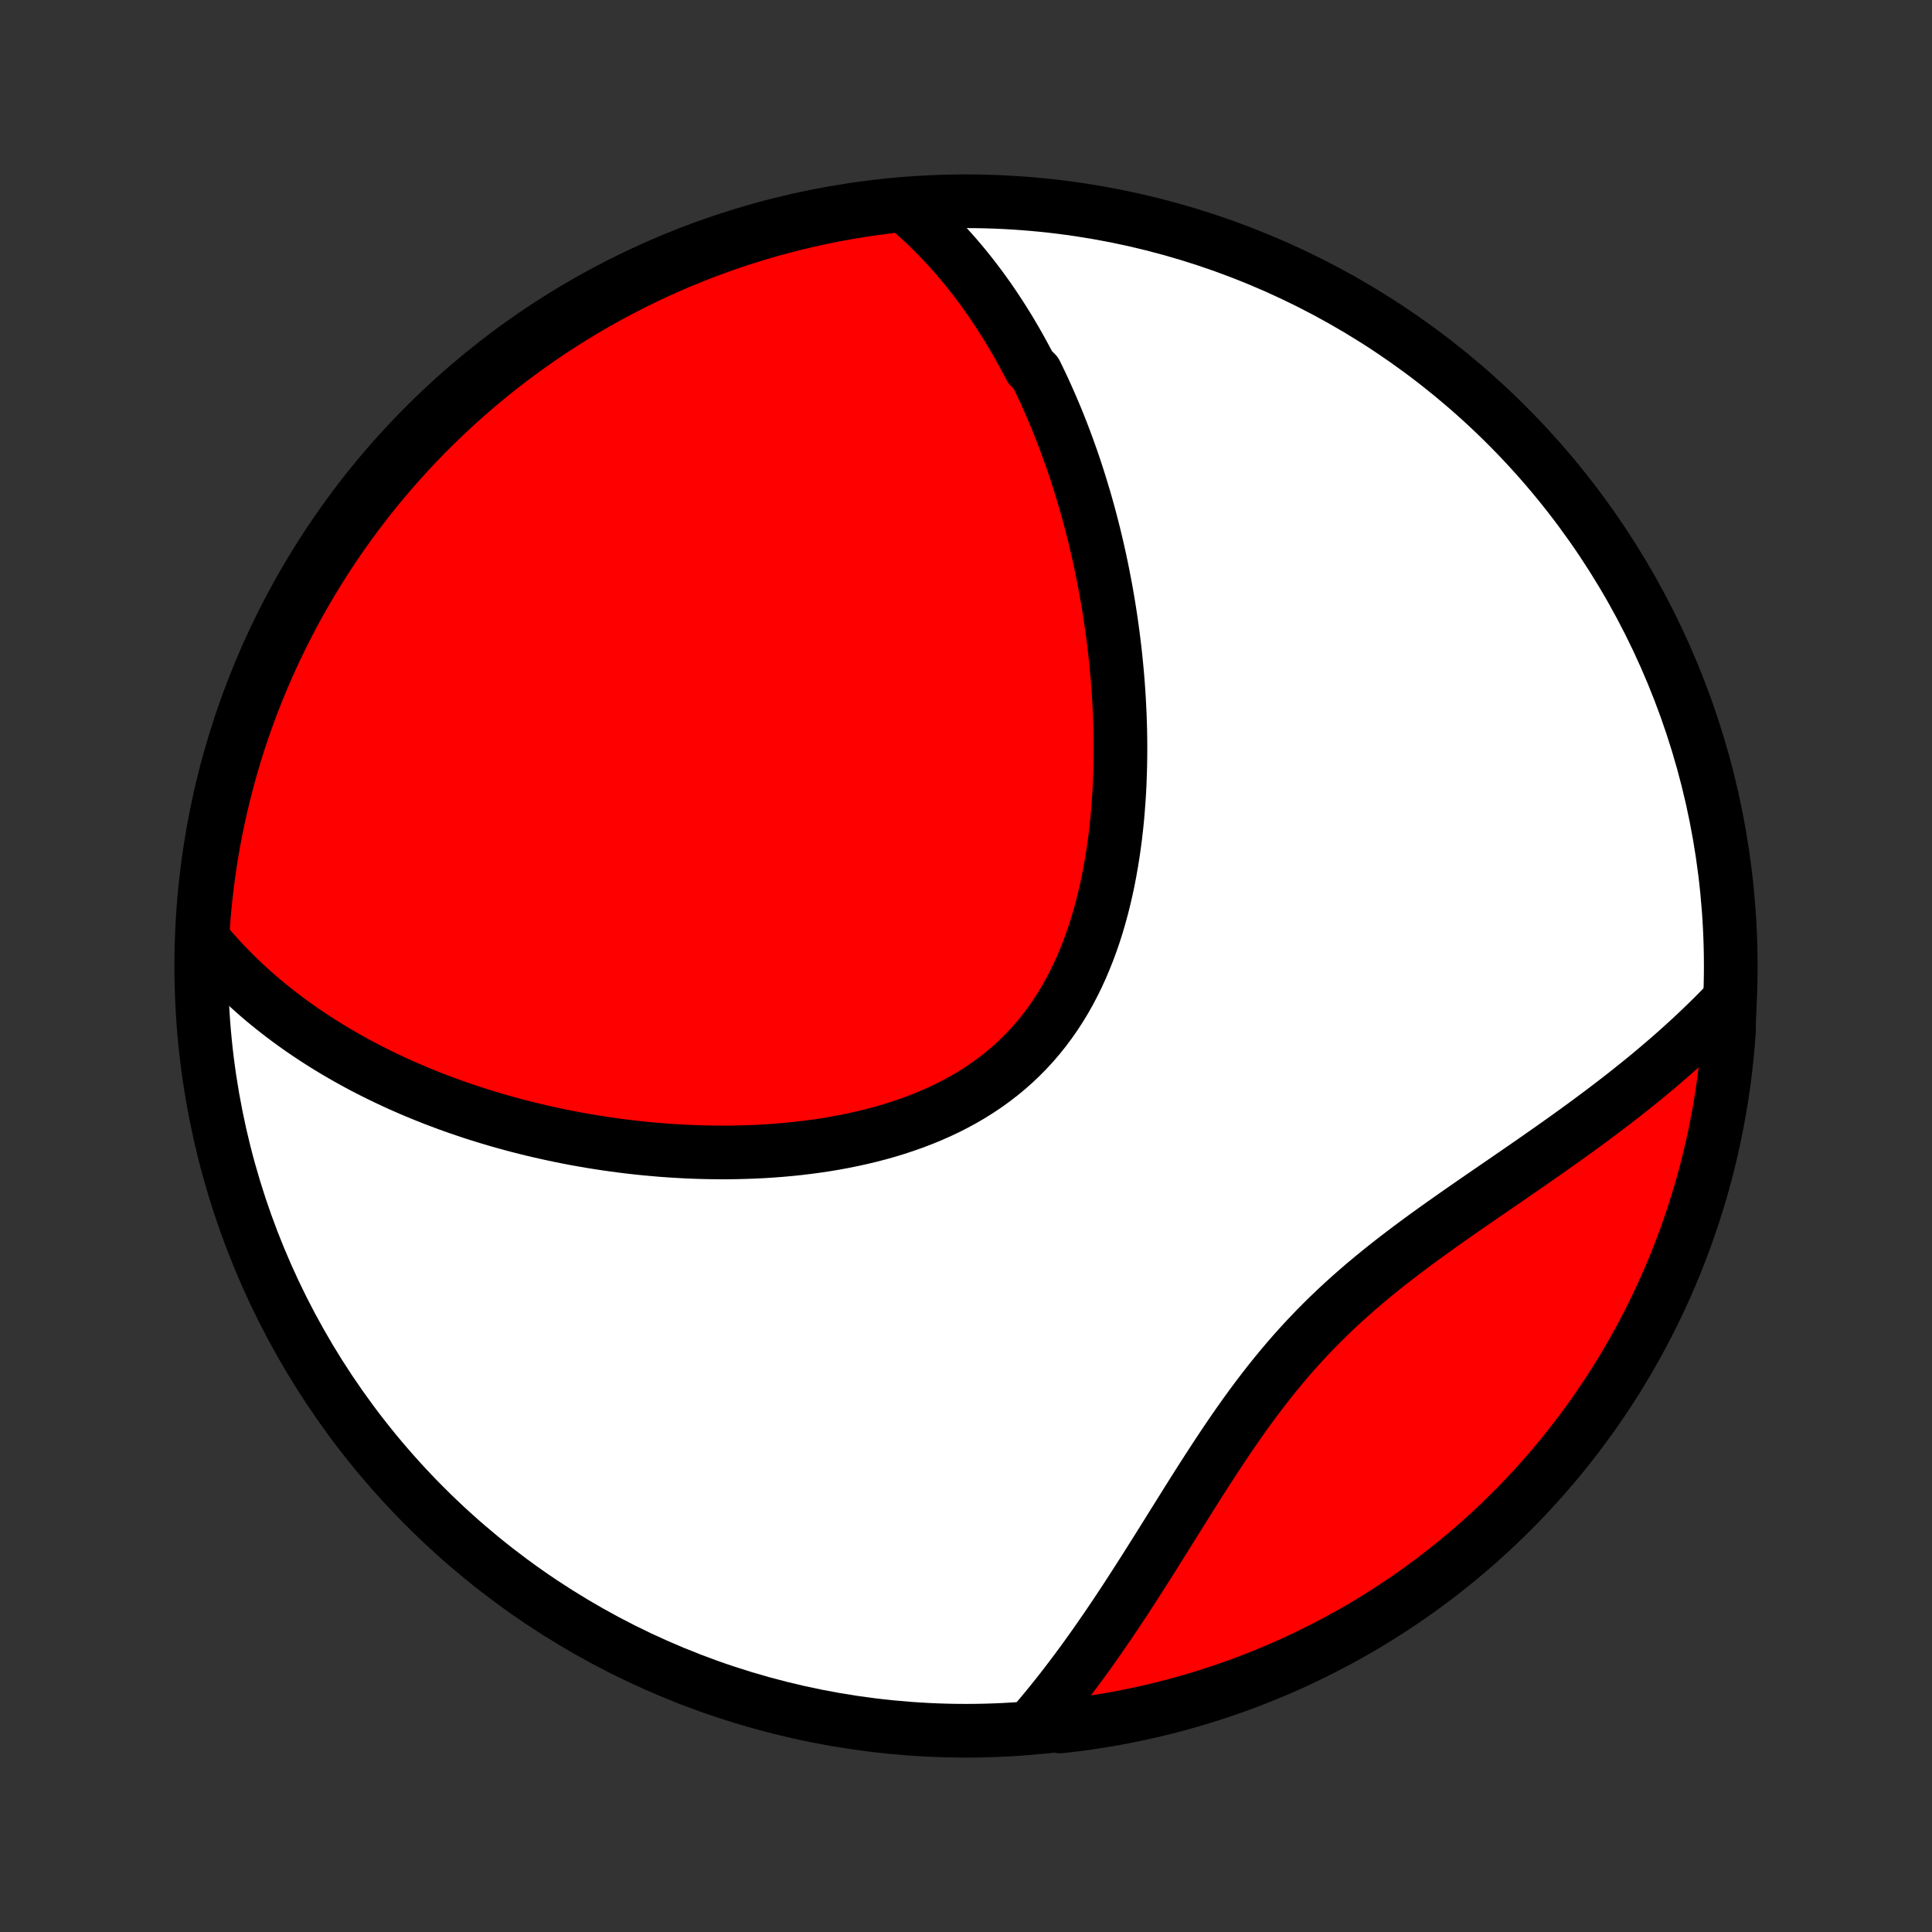 <?xml version="1.0" encoding="utf-8" standalone="no"?>
<!DOCTYPE svg PUBLIC "-//W3C//DTD SVG 1.1//EN"
  "http://www.w3.org/Graphics/SVG/1.1/DTD/svg11.dtd">
<!-- Created with matplotlib (http://matplotlib.org/) -->
<svg height="72pt" version="1.1" viewBox="0 0 72 72" width="72pt" xmlns="http://www.w3.org/2000/svg" xmlns:xlink="http://www.w3.org/1999/xlink">
 <rect x="0" y="0" width="72" height="72" fill="#333333" stroke="none"/>
 <defs>
  <style type="text/css">
*{stroke-linecap:butt;stroke-linejoin:round;}
  </style>
 </defs>
 <g id="figure_1">
  <g id="patch_1">
   <path d="
M0 72
L72 72
L72 0
L0 0
z
" style="fill:none;"/>
  </g>
  <g id="axes_1">
   <g id="PatchCollection_1">
    <defs>
     <path d="
M36 -7.5
C43.558 -7.5 50.808 -10.503 56.153 -15.848
C61.497 -21.192 64.5 -28.442 64.5 -36
C64.5 -43.558 61.497 -50.808 56.153 -56.153
C50.808 -61.497 43.558 -64.5 36 -64.5
C28.442 -64.5 21.192 -61.497 15.848 -56.153
C10.503 -50.808 7.5 -43.558 7.5 -36
C7.5 -28.442 10.503 -21.192 15.848 -15.848
C21.192 -10.503 28.442 -7.5 36 -7.5
z
" id="C0_0_a811fe30f3"/>
     <path d="
M33.665 -64.368
L33.864 -64.201
L34.059 -64.033
L34.249 -63.862
L34.435 -63.69
L34.618 -63.516
L34.796 -63.34
L34.971 -63.163
L35.142 -62.984
L35.31 -62.804
L35.474 -62.622
L35.635 -62.439
L35.792 -62.255
L35.947 -62.069
L36.098 -61.882
L36.247 -61.694
L36.392 -61.504
L36.535 -61.314
L36.675 -61.122
L36.813 -60.929
L36.948 -60.735
L37.08 -60.539
L37.21 -60.343
L37.338 -60.145
L37.463 -59.946
L37.587 -59.746
L37.707 -59.545
L37.826 -59.343
L37.943 -59.139
L38.057 -58.934
L38.17 -58.728
L38.281 -58.521
L38.39 -58.313
L38.602 -58.103
L38.705 -57.892
L38.806 -57.68
L38.906 -57.466
L39.004 -57.251
L39.1 -57.035
L39.195 -56.817
L39.288 -56.598
L39.38 -56.378
L39.469 -56.156
L39.558 -55.932
L39.644 -55.707
L39.729 -55.48
L39.813 -55.252
L39.895 -55.022
L39.976 -54.79
L40.055 -54.557
L40.132 -54.322
L40.208 -54.085
L40.282 -53.846
L40.355 -53.606
L40.427 -53.364
L40.497 -53.119
L40.565 -52.873
L40.632 -52.625
L40.697 -52.374
L40.761 -52.122
L40.823 -51.867
L40.883 -51.611
L40.942 -51.352
L40.999 -51.091
L41.055 -50.828
L41.108 -50.562
L41.16 -50.294
L41.211 -50.024
L41.259 -49.752
L41.306 -49.477
L41.35 -49.2
L41.393 -48.92
L41.433 -48.638
L41.472 -48.353
L41.508 -48.066
L41.543 -47.777
L41.575 -47.485
L41.604 -47.19
L41.632 -46.893
L41.657 -46.594
L41.679 -46.292
L41.699 -45.988
L41.715 -45.682
L41.73 -45.373
L41.741 -45.062
L41.749 -44.748
L41.754 -44.432
L41.756 -44.115
L41.754 -43.795
L41.749 -43.473
L41.74 -43.149
L41.728 -42.824
L41.712 -42.497
L41.691 -42.169
L41.666 -41.839
L41.638 -41.508
L41.604 -41.175
L41.566 -40.843
L41.522 -40.509
L41.474 -40.175
L41.42 -39.841
L41.361 -39.507
L41.297 -39.173
L41.226 -38.84
L41.149 -38.508
L41.066 -38.177
L40.976 -37.847
L40.88 -37.52
L40.777 -37.195
L40.666 -36.872
L40.548 -36.553
L40.422 -36.237
L40.289 -35.924
L40.148 -35.616
L39.998 -35.313
L39.841 -35.014
L39.675 -34.721
L39.5 -34.434
L39.317 -34.153
L39.125 -33.879
L38.925 -33.611
L38.716 -33.35
L38.499 -33.098
L38.273 -32.852
L38.039 -32.615
L37.797 -32.386
L37.547 -32.165
L37.29 -31.953
L37.025 -31.749
L36.753 -31.553
L36.474 -31.366
L36.19 -31.188
L35.899 -31.018
L35.602 -30.857
L35.301 -30.704
L34.995 -30.559
L34.684 -30.422
L34.369 -30.293
L34.051 -30.171
L33.73 -30.058
L33.406 -29.951
L33.08 -29.851
L32.751 -29.759
L32.421 -29.673
L32.09 -29.594
L31.758 -29.521
L31.425 -29.454
L31.091 -29.392
L30.758 -29.337
L30.424 -29.287
L30.091 -29.243
L29.759 -29.203
L29.427 -29.169
L29.097 -29.139
L28.767 -29.114
L28.439 -29.093
L28.113 -29.077
L27.788 -29.065
L27.465 -29.057
L27.143 -29.052
L26.824 -29.052
L26.506 -29.055
L26.191 -29.061
L25.878 -29.071
L25.568 -29.084
L25.259 -29.101
L24.953 -29.12
L24.65 -29.142
L24.349 -29.168
L24.05 -29.195
L23.754 -29.226
L23.46 -29.259
L23.169 -29.295
L22.88 -29.333
L22.594 -29.374
L22.31 -29.417
L22.029 -29.462
L21.75 -29.51
L21.474 -29.559
L21.2 -29.611
L20.928 -29.665
L20.659 -29.721
L20.393 -29.779
L20.128 -29.839
L19.866 -29.9
L19.607 -29.964
L19.349 -30.029
L19.094 -30.097
L18.841 -30.166
L18.59 -30.237
L18.341 -30.31
L18.095 -30.384
L17.85 -30.46
L17.607 -30.538
L17.367 -30.618
L17.128 -30.699
L16.891 -30.782
L16.657 -30.867
L16.424 -30.954
L16.192 -31.042
L15.963 -31.132
L15.735 -31.224
L15.509 -31.317
L15.285 -31.412
L15.063 -31.509
L14.842 -31.608
L14.622 -31.709
L14.405 -31.811
L14.188 -31.915
L13.974 -32.021
L13.76 -32.129
L13.549 -32.239
L13.338 -32.351
L13.13 -32.465
L12.922 -32.581
L12.716 -32.699
L12.511 -32.819
L12.308 -32.941
L12.106 -33.065
L11.905 -33.192
L11.706 -33.321
L11.508 -33.452
L11.311 -33.585
L11.116 -33.721
L10.922 -33.86
L10.729 -34.001
L10.538 -34.144
L10.348 -34.291
L10.159 -34.44
L9.971 -34.592
L9.785 -34.746
L9.601 -34.904
L9.418 -35.065
L9.236 -35.229
L9.056 -35.396
L8.877 -35.567
L8.7 -35.741
L8.524 -35.919
L8.35 -36.1
L8.178 -36.285
L8.008 -36.474
L7.839 -36.666
L7.672 -36.863
L7.543 -37.064
L7.575 -37.567
L7.615 -38.063
L7.664 -38.559
L7.722 -39.054
L7.788 -39.548
L7.863 -40.041
L7.946 -40.533
L8.038 -41.023
L8.139 -41.512
L8.248 -41.999
L8.365 -42.485
L8.491 -42.968
L8.625 -43.449
L8.767 -43.928
L8.918 -44.405
L9.077 -44.879
L9.245 -45.35
L9.42 -45.819
L9.604 -46.284
L9.795 -46.746
L9.995 -47.205
L10.202 -47.661
L10.418 -48.113
L10.641 -48.561
L10.871 -49.006
L11.11 -49.447
L11.356 -49.883
L11.61 -50.315
L11.871 -50.743
L12.139 -51.167
L12.415 -51.585
L12.697 -51.999
L12.988 -52.409
L13.284 -52.813
L13.588 -53.212
L13.899 -53.606
L14.216 -53.994
L14.54 -54.377
L14.871 -54.755
L15.208 -55.126
L15.551 -55.492
L15.901 -55.852
L16.257 -56.206
L16.618 -56.553
L16.986 -56.895
L17.359 -57.23
L17.738 -57.559
L18.123 -57.881
L18.513 -58.196
L18.909 -58.505
L19.309 -58.806
L19.715 -59.101
L20.126 -59.389
L20.541 -59.67
L20.961 -59.943
L21.386 -60.209
L21.815 -60.468
L22.249 -60.719
L22.687 -60.963
L23.129 -61.199
L23.574 -61.428
L24.024 -61.649
L24.477 -61.862
L24.934 -62.067
L25.394 -62.264
L25.857 -62.453
L26.323 -62.634
L26.793 -62.807
L27.265 -62.972
L27.74 -63.128
L28.217 -63.277
L28.697 -63.417
L29.178 -63.548
L29.662 -63.672
L30.148 -63.786
L30.636 -63.893
L31.125 -63.991
L31.616 -64.08
L32.108 -64.161
L32.602 -64.233
L33.096 -64.297
z
" id="C0_1_8c5bfa276f"/>
     <path d="
M64.451 -34.732
L64.268 -34.54
L64.081 -34.349
L63.892 -34.158
L63.699 -33.967
L63.504 -33.777
L63.305 -33.587
L63.103 -33.397
L62.898 -33.207
L62.689 -33.017
L62.478 -32.828
L62.263 -32.638
L62.044 -32.449
L61.823 -32.26
L61.598 -32.07
L61.37 -31.881
L61.138 -31.692
L60.903 -31.503
L60.665 -31.313
L60.423 -31.123
L60.178 -30.934
L59.93 -30.744
L59.678 -30.553
L59.423 -30.363
L59.166 -30.172
L58.904 -29.981
L58.64 -29.789
L58.373 -29.597
L58.103 -29.405
L57.83 -29.212
L57.554 -29.018
L57.276 -28.824
L56.995 -28.628
L56.712 -28.433
L56.426 -28.236
L56.139 -28.038
L55.849 -27.839
L55.558 -27.639
L55.265 -27.438
L54.971 -27.235
L54.676 -27.031
L54.38 -26.826
L54.084 -26.618
L53.787 -26.409
L53.49 -26.197
L53.193 -25.984
L52.897 -25.768
L52.602 -25.549
L52.309 -25.328
L52.016 -25.104
L51.725 -24.877
L51.437 -24.647
L51.151 -24.414
L50.867 -24.177
L50.587 -23.937
L50.31 -23.693
L50.036 -23.446
L49.766 -23.194
L49.499 -22.939
L49.237 -22.68
L48.979 -22.418
L48.725 -22.151
L48.475 -21.881
L48.229 -21.608
L47.988 -21.331
L47.751 -21.051
L47.518 -20.768
L47.289 -20.482
L47.064 -20.193
L46.843 -19.903
L46.625 -19.61
L46.411 -19.315
L46.201 -19.019
L45.993 -18.721
L45.789 -18.423
L45.588 -18.124
L45.389 -17.825
L45.193 -17.525
L44.999 -17.226
L44.807 -16.928
L44.618 -16.63
L44.43 -16.333
L44.244 -16.037
L44.06 -15.742
L43.877 -15.45
L43.695 -15.159
L43.515 -14.87
L43.336 -14.583
L43.158 -14.299
L42.981 -14.017
L42.804 -13.737
L42.629 -13.46
L42.454 -13.187
L42.28 -12.915
L42.106 -12.647
L41.934 -12.382
L41.761 -12.12
L41.589 -11.861
L41.417 -11.605
L41.246 -11.353
L41.074 -11.104
L40.904 -10.858
L40.733 -10.615
L40.562 -10.376
L40.392 -10.139
L40.221 -9.907
L40.051 -9.677
L39.88 -9.451
L39.71 -9.228
L39.539 -9.008
L39.369 -8.792
L39.198 -8.579
L39.027 -8.369
L38.856 -8.162
L38.685 -7.958
L39.021 -7.758
L39.515 -7.661
L40.008 -7.718
L40.5 -7.783
L40.99 -7.858
L41.48 -7.94
L41.967 -8.032
L42.452 -8.132
L42.936 -8.24
L43.417 -8.357
L43.896 -8.482
L44.373 -8.616
L44.847 -8.758
L45.319 -8.908
L45.787 -9.066
L46.253 -9.233
L46.715 -9.408
L47.175 -9.591
L47.63 -9.782
L48.083 -9.981
L48.532 -10.188
L48.976 -10.403
L49.417 -10.626
L49.854 -10.856
L50.286 -11.094
L50.715 -11.339
L51.139 -11.592
L51.558 -11.853
L51.972 -12.121
L52.382 -12.396
L52.786 -12.678
L53.185 -12.968
L53.58 -13.264
L53.968 -13.568
L54.352 -13.878
L54.73 -14.195
L55.102 -14.518
L55.468 -14.849
L55.828 -15.185
L56.182 -15.528
L56.531 -15.877
L56.872 -16.233
L57.208 -16.594
L57.537 -16.961
L57.859 -17.334
L58.175 -17.713
L58.484 -18.097
L58.786 -18.487
L59.082 -18.882
L59.37 -19.282
L59.651 -19.688
L59.925 -20.098
L60.192 -20.513
L60.451 -20.933
L60.703 -21.358
L60.947 -21.787
L61.184 -22.22
L61.413 -22.657
L61.634 -23.099
L61.848 -23.544
L62.053 -23.994
L62.251 -24.447
L62.441 -24.903
L62.622 -25.363
L62.796 -25.826
L62.961 -26.292
L63.118 -26.761
L63.267 -27.233
L63.408 -27.708
L63.54 -28.185
L63.664 -28.664
L63.779 -29.146
L63.886 -29.63
L63.984 -30.116
L64.074 -30.603
L64.156 -31.093
L64.228 -31.583
L64.293 -32.075
L64.348 -32.569
L64.395 -33.063
L64.433 -33.558
z
" id="C0_2_c716441b7e"/>
    </defs>
    <g clip-path="url(#p1bffca34e9)">
     <use style="fill:#ffffff;stroke:#000000;stroke-width:2.0;" x="0.0" xlink:href="#C0_0_a811fe30f3" y="72.0"/>
    </g>
    <g clip-path="url(#p1bffca34e9)">
     <use style="fill:#ff0000;stroke:#000000;stroke-width:2.0;" x="0.0" xlink:href="#C0_1_8c5bfa276f" y="72.0"/>
    </g>
    <g clip-path="url(#p1bffca34e9)">
     <use style="fill:#ff0000;stroke:#000000;stroke-width:2.0;" x="0.0" xlink:href="#C0_2_c716441b7e" y="72.0"/>
    </g>
   </g>
  </g>
 </g>
 <defs>
  <clipPath id="p1bffca34e9">
   <rect height="72.0" width="72.0" x="0.0" y="0.0"/>
  </clipPath>
 </defs>
</svg>
